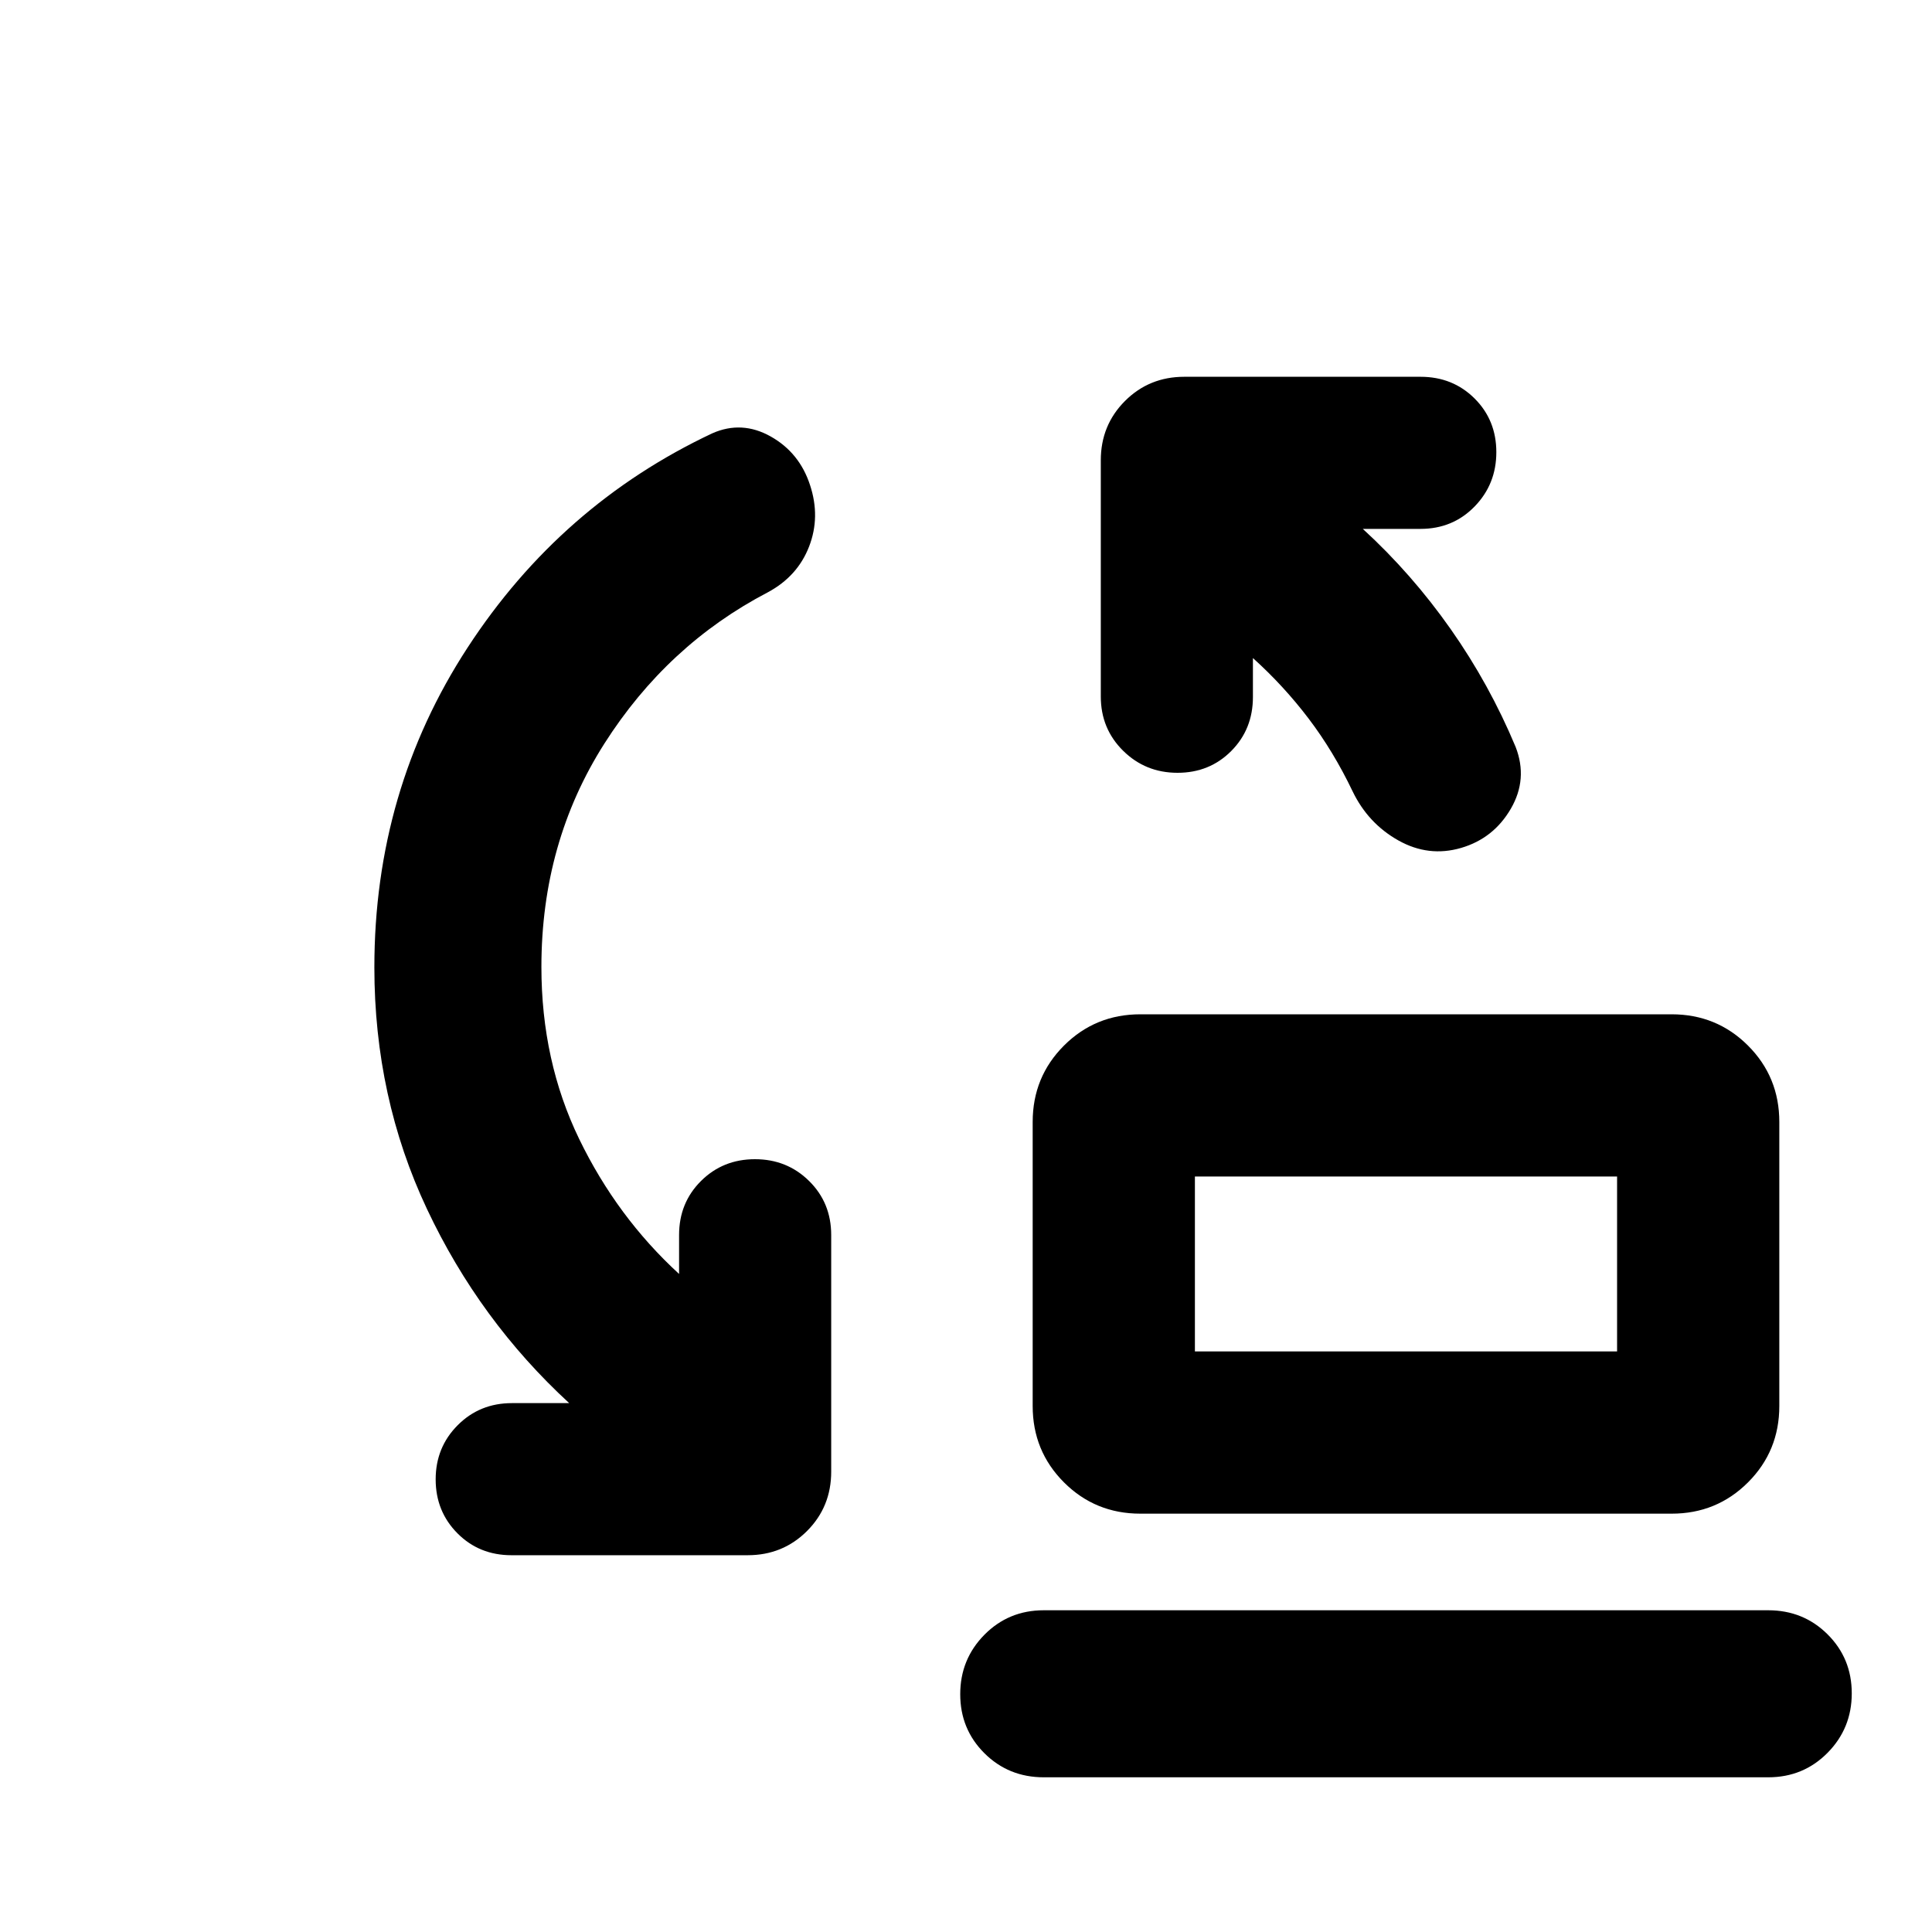 <svg xmlns="http://www.w3.org/2000/svg" height="20" viewBox="0 -960 960 960" width="20"><path d="M593.74-288.48h209.78v-86.91H593.74v86.91Zm-27.11 80.61q-22.39 0-37.95-15.55-15.55-15.56-15.55-37.95V-402.5q0-22.39 15.55-37.95Q544.24-456 566.63-456h264q22.39 0 37.95 15.55 15.55 15.56 15.55 37.95v141.13q0 22.39-15.55 37.95-15.56 15.55-37.95 15.55h-264Zm-48 131q-17.45 0-29.48-11.96-12.02-11.97-12.02-29.33t12.02-29.54q12.03-12.17 29.48-12.17h360q17.45 0 29.48 11.96 12.02 11.97 12.02 29.33t-12.02 29.54q-12.03 12.17-29.48 12.17h-360Zm75.11-211.61v-86.91 86.91ZM269.02-479.52q0 46.74 18.78 85.5 18.79 38.76 49.63 67.04v-19.35q0-16.01 10.89-26.84Q359.21-384 375.14-384t26.9 10.83q10.98 10.83 10.98 26.84v117.61q0 17.45-12.02 29.48-12.03 12.02-29.48 12.02H254.15q-16.02 0-26.84-10.88-10.83-10.89-10.83-26.82t10.95-26.91q10.94-10.97 26.96-10.97h28.44q-44.53-40.96-70.67-96.45t-26.14-120.07q0-87.83 46.3-158.86 46.29-71.04 121.64-106.52 14.67-6.47 28.99 1.58 14.31 8.05 19.55 24.14 5.24 15.85-.48 30.59-5.72 14.74-20.43 22.67-50 26.07-81.29 75.23-31.28 49.16-31.28 110.97Zm353.55-153.5v19.35q0 16.01-10.77 26.84Q601.03-576 585.1-576t-27.02-10.95q-11.1-10.95-11.1-26.96v-117.37q0-17.45 12.02-29.48 12.03-12.02 29.48-12.02h117.37q16.02 0 26.84 10.76 10.83 10.77 10.83 26.7t-10.83 27.03q-10.82 11.09-26.84 11.09h-28.68q24.33 22.29 43.63 49.75 19.31 27.47 32.31 58.6 6.19 15.92-2.38 30.69-8.58 14.77-24.73 19.49-16.15 4.71-31.18-3.74-15.04-8.46-22.71-24.37-9.52-19.89-21.85-36.14-12.33-16.25-27.69-30.1Z"/></svg>